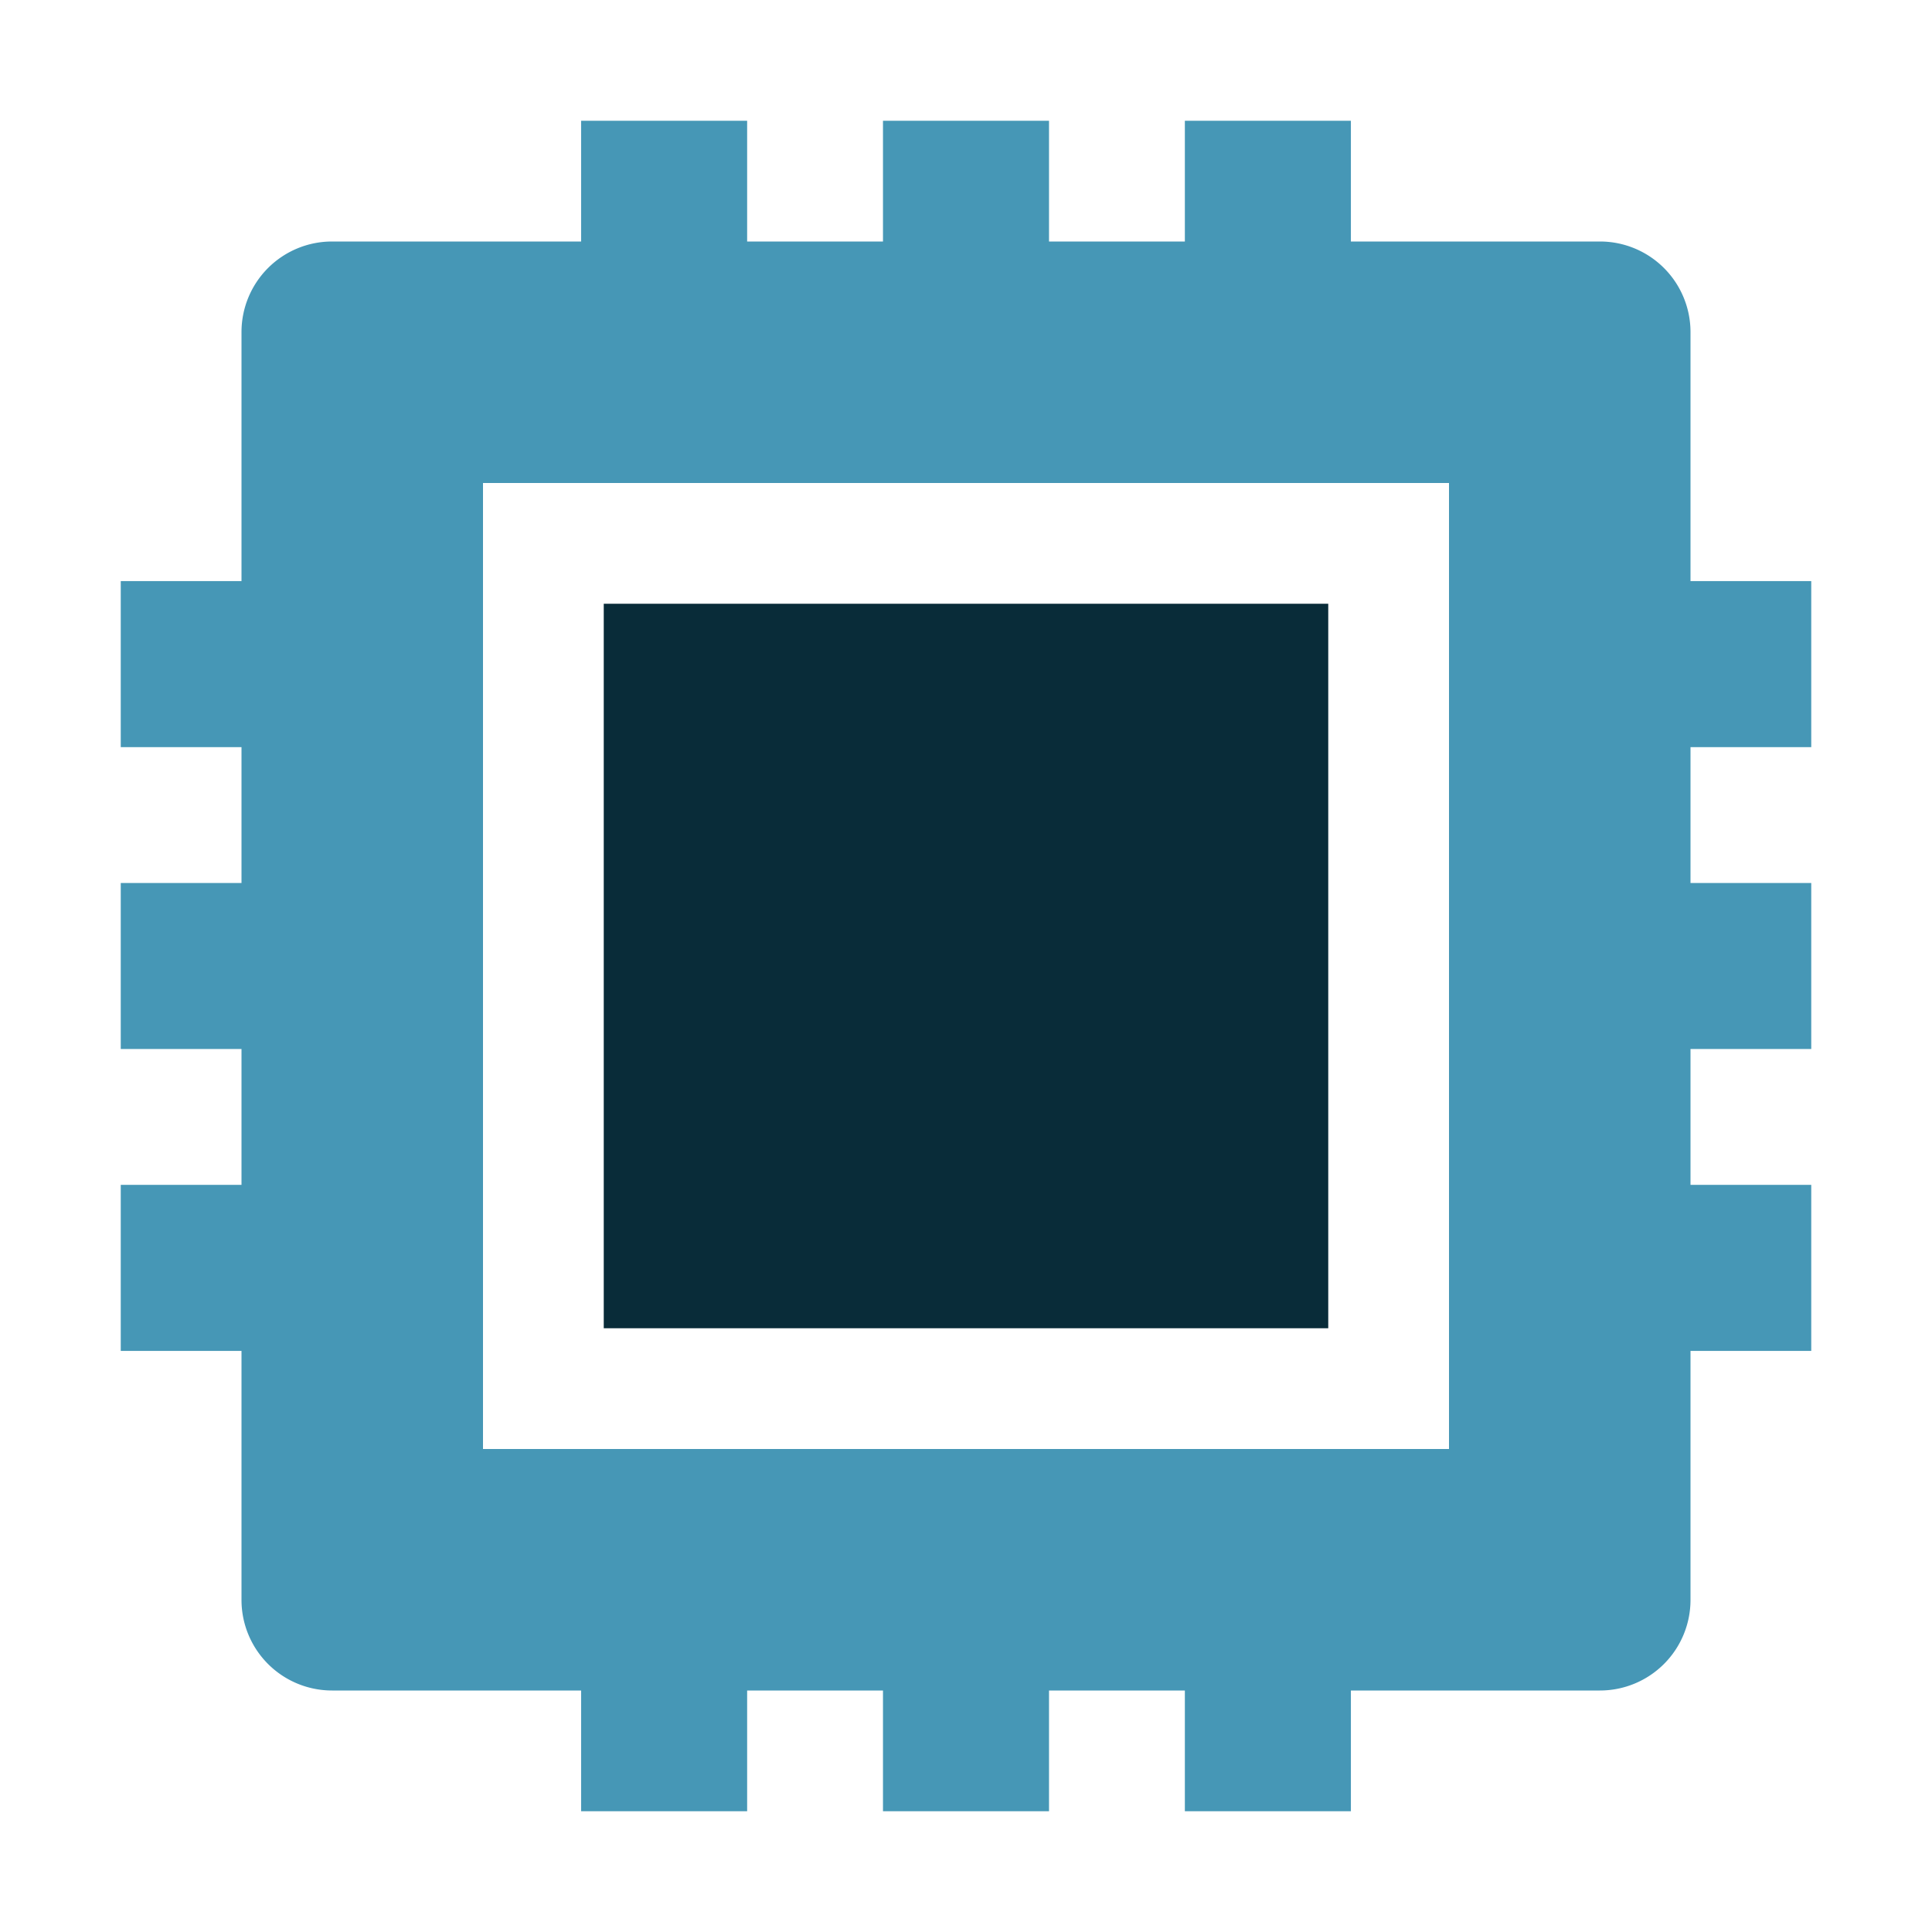 <svg xmlns='http://www.w3.org/2000/svg' class='ionicon' viewBox='0 0 512 512'><title>Hardware Chip</title><path fill="#092c39" d='M160 160h192v192H160z'/><path fill="#4697b6" d='M480 198v-44h-32V88a24 24 0 00-24-24h-66V32h-44v32h-36V32h-44v32h-36V32h-44v32H88a24 24 0 00-24 24v66H32v44h32v36H32v44h32v36H32v44h32v66a24 24 0 0024 24h66v32h44v-32h36v32h44v-32h36v32h44v-32h66a24 24 0 0024-24v-66h32v-44h-32v-36h32v-44h-32v-36zm-352-70h256v256H128z'/></svg>